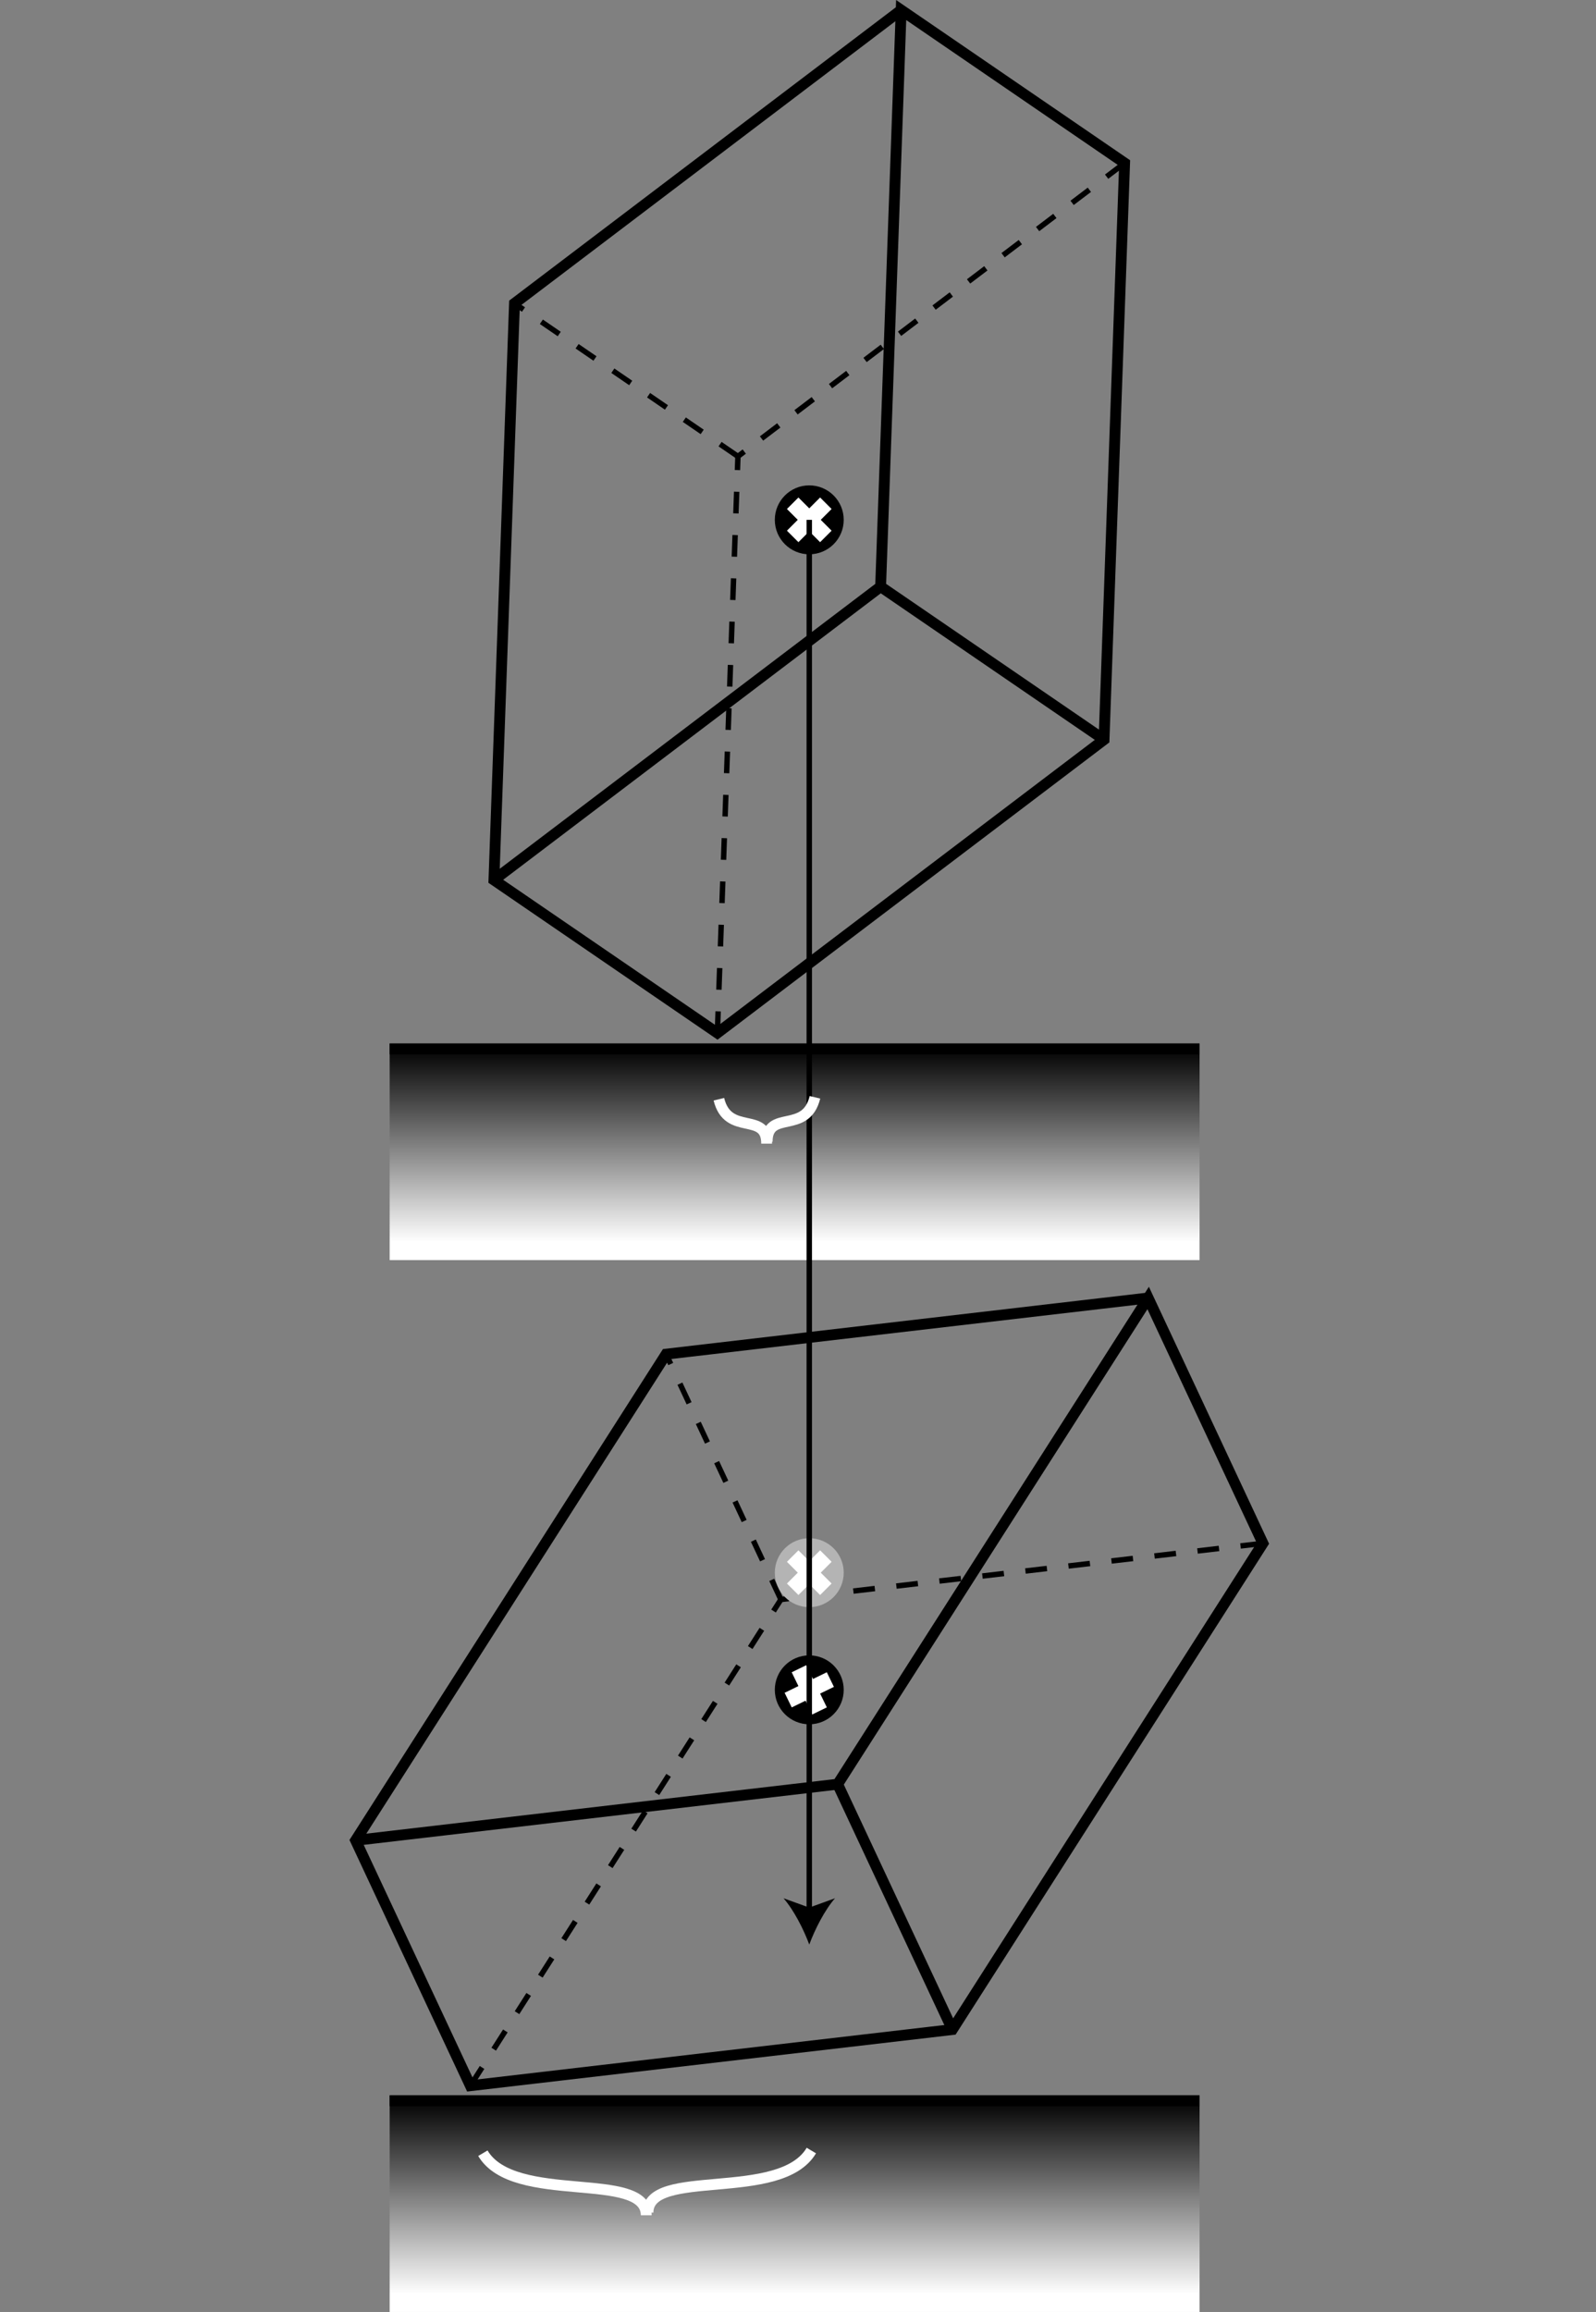 <?xml version="1.0" encoding="iso-8859-1"?>
<!-- Generator: Adobe Illustrator 11 Build 196, SVG Export Plug-In . SVG Version: 6.0.0 Build 78)  -->
<!DOCTYPE svg PUBLIC "-//W3C//DTD SVG 1.0//EN"    "http://www.w3.org/TR/2001/REC-SVG-20010904/DTD/svg10.dtd">
<svg  
	 width="147.401" height="213.435" viewBox="0 0 147.401 213.435"
	 style="overflow:visible;enable-background:new 0 0 147.401 213.435" xml:space="preserve">
	<rect x="0" y="0" width="147.401" height="213.435" fill="#808080" stroke="none"/>
	<g id="Layer_1">
		<g>
			<g>
				
					<linearGradient id="XMLID_3_" gradientUnits="userSpaceOnUse" x1="76.69" y1="113.164" x2="76.69" y2="95.164" gradientTransform="matrix(1.2 0 0 1 -18.64 98.604)">
					<stop  offset="0" style="stop-color:#FFFFFF"/>
					<stop  offset="1" style="stop-color:#000000"/>
					
					
					
				</linearGradient>
				<rect x="35.988" y="193.435" style="fill:url(#XMLID_3_);" width="74.8" height="20"/> 
				<line style="fill:none;stroke:#000000;" x1="35.988" y1="193.935" x2="110.788" y2="193.935"/>
			</g>
			<g>
				<polyline style="fill:none;stroke:#000000;" points="32.844,169.896 77.362,164.711 106.04,119.826 116.639,142.476 
					87.961,187.361 43.443,192.546 32.844,169.896 61.521,125.011 106.04,119.826 "/>
				<polyline style="fill:none;stroke:#000000;stroke-width:0.5;stroke-dasharray:2;" points="43.443,192.546 72.121,147.661 
					116.639,142.476 "/>
				<line style="fill:none;stroke:#000000;" x1="77.362" y1="164.711" x2="87.961" y2="187.361"/>
				
					<line style="fill:none;stroke:#000000;stroke-width:0.5;stroke-dasharray:2;" x1="72.121" y1="147.661" x2="61.521" y2="125.011"/>
			</g>
			<g>
				<circle style="fill:#B4B4B4;" cx="74.741" cy="145.185" r="3.182"/> 
				<g>
					<line style="fill:none;stroke:#FFFFFF;stroke-width:1.5;" x1="73.209" y1="146.717" x2="76.273" y2="143.652"/>
					<line style="fill:none;stroke:#FFFFFF;stroke-width:1.5;" x1="76.273" y1="146.717" x2="73.209" y2="143.652"/>
				</g>
			</g>
			<g>
				<circle cx="74.741" cy="156" r="3.182"/> 
				<g>
					<line style="fill:none;stroke:#FFFFFF;stroke-width:1.5;" x1="72.793" y1="156.948" x2="76.689" y2="155.052"/>
					<line style="fill:none;stroke:#FFFFFF;stroke-width:1.5;" x1="75.689" y1="157.948" x2="73.793" y2="154.052"/>
				</g>
			</g>
			<g>
				<path style="fill:none;stroke:#FFFFFF;" d="M74.933,198.532c-2.858,4.826-15.088,1.522-15.088,5.729"/>
				<path style="fill:none;stroke:#FFFFFF;" d="M44.597,198.779c2.857,4.826,15.087,1.522,15.087,5.729"/>
			</g>
			<g>
				
					<linearGradient id="XMLID_4_" gradientUnits="userSpaceOnUse" x1="76.69" y1="113.164" x2="76.69" y2="95.164" gradientTransform="matrix(1.2 0 0 1 -18.64 1.5)">
					<stop  offset="0" style="stop-color:#FFFFFF"/>
					<stop  offset="1" style="stop-color:#000000"/>
					
					
					
				</linearGradient>
				<rect x="35.988" y="96.331" style="fill:url(#XMLID_4_);" width="74.8" height="20"/> 
				<line style="fill:none;stroke:#000000;" x1="35.988" y1="96.831" x2="110.788" y2="96.831"/>
			</g>
			<g>
				<g>
					<polyline style="fill:none;stroke:#000000;" points="45.617,81.239 81.33,54.157 83.229,0.926 103.865,15.051 101.966,68.282 
						66.253,95.364 45.617,81.239 47.517,28.007 83.229,0.926 "/>
					<polyline style="fill:none;stroke:#000000;stroke-width:0.5;stroke-dasharray:2;" points="66.253,95.364 68.153,42.132 
						103.865,15.051 "/>
					<line style="fill:none;stroke:#000000;" x1="81.33" y1="54.157" x2="101.966" y2="68.282"/>
					
						<line style="fill:none;stroke:#000000;stroke-width:0.5;stroke-dasharray:2;" x1="68.153" y1="42.132" x2="47.517" y2="28.007"/>
				</g>
				<g>
					<circle cx="74.741" cy="47.99" r="3.182"/> 
					<g>
						<line style="fill:none;stroke:#FFFFFF;stroke-width:1.5;" x1="73.209" y1="49.522" x2="76.273" y2="46.458"/>
						<line style="fill:none;stroke:#FFFFFF;stroke-width:1.5;" x1="76.273" y1="49.522" x2="73.209" y2="46.458"/>
					</g>
				</g>
			</g>
			<g>
				<line style="fill:none;stroke:#000000;stroke-width:0.5;" x1="74.741" y1="47.99" x2="74.741" y2="176.497"/>
				<path d="M74.741,179.515c-0.527-1.42-1.426-3.182-2.377-4.273l2.377,0.86l2.377-0.86
					C76.167,176.333,75.268,178.095,74.741,179.515z"/>
			</g>
			<g>
				<path style="fill:none;stroke:#FFFFFF;" d="M75.265,101.3c-0.835,3.455-4.412,1.089-4.412,4.102"/>
				<path style="fill:none;stroke:#FFFFFF;" d="M66.394,101.478c0.835,3.455,4.412,1.089,4.412,4.102"/>
			</g>
		</g>
		<rect y="114.705" style="fill:none;" width="147.401" height="2.835"/> 
	</g>
</svg>

